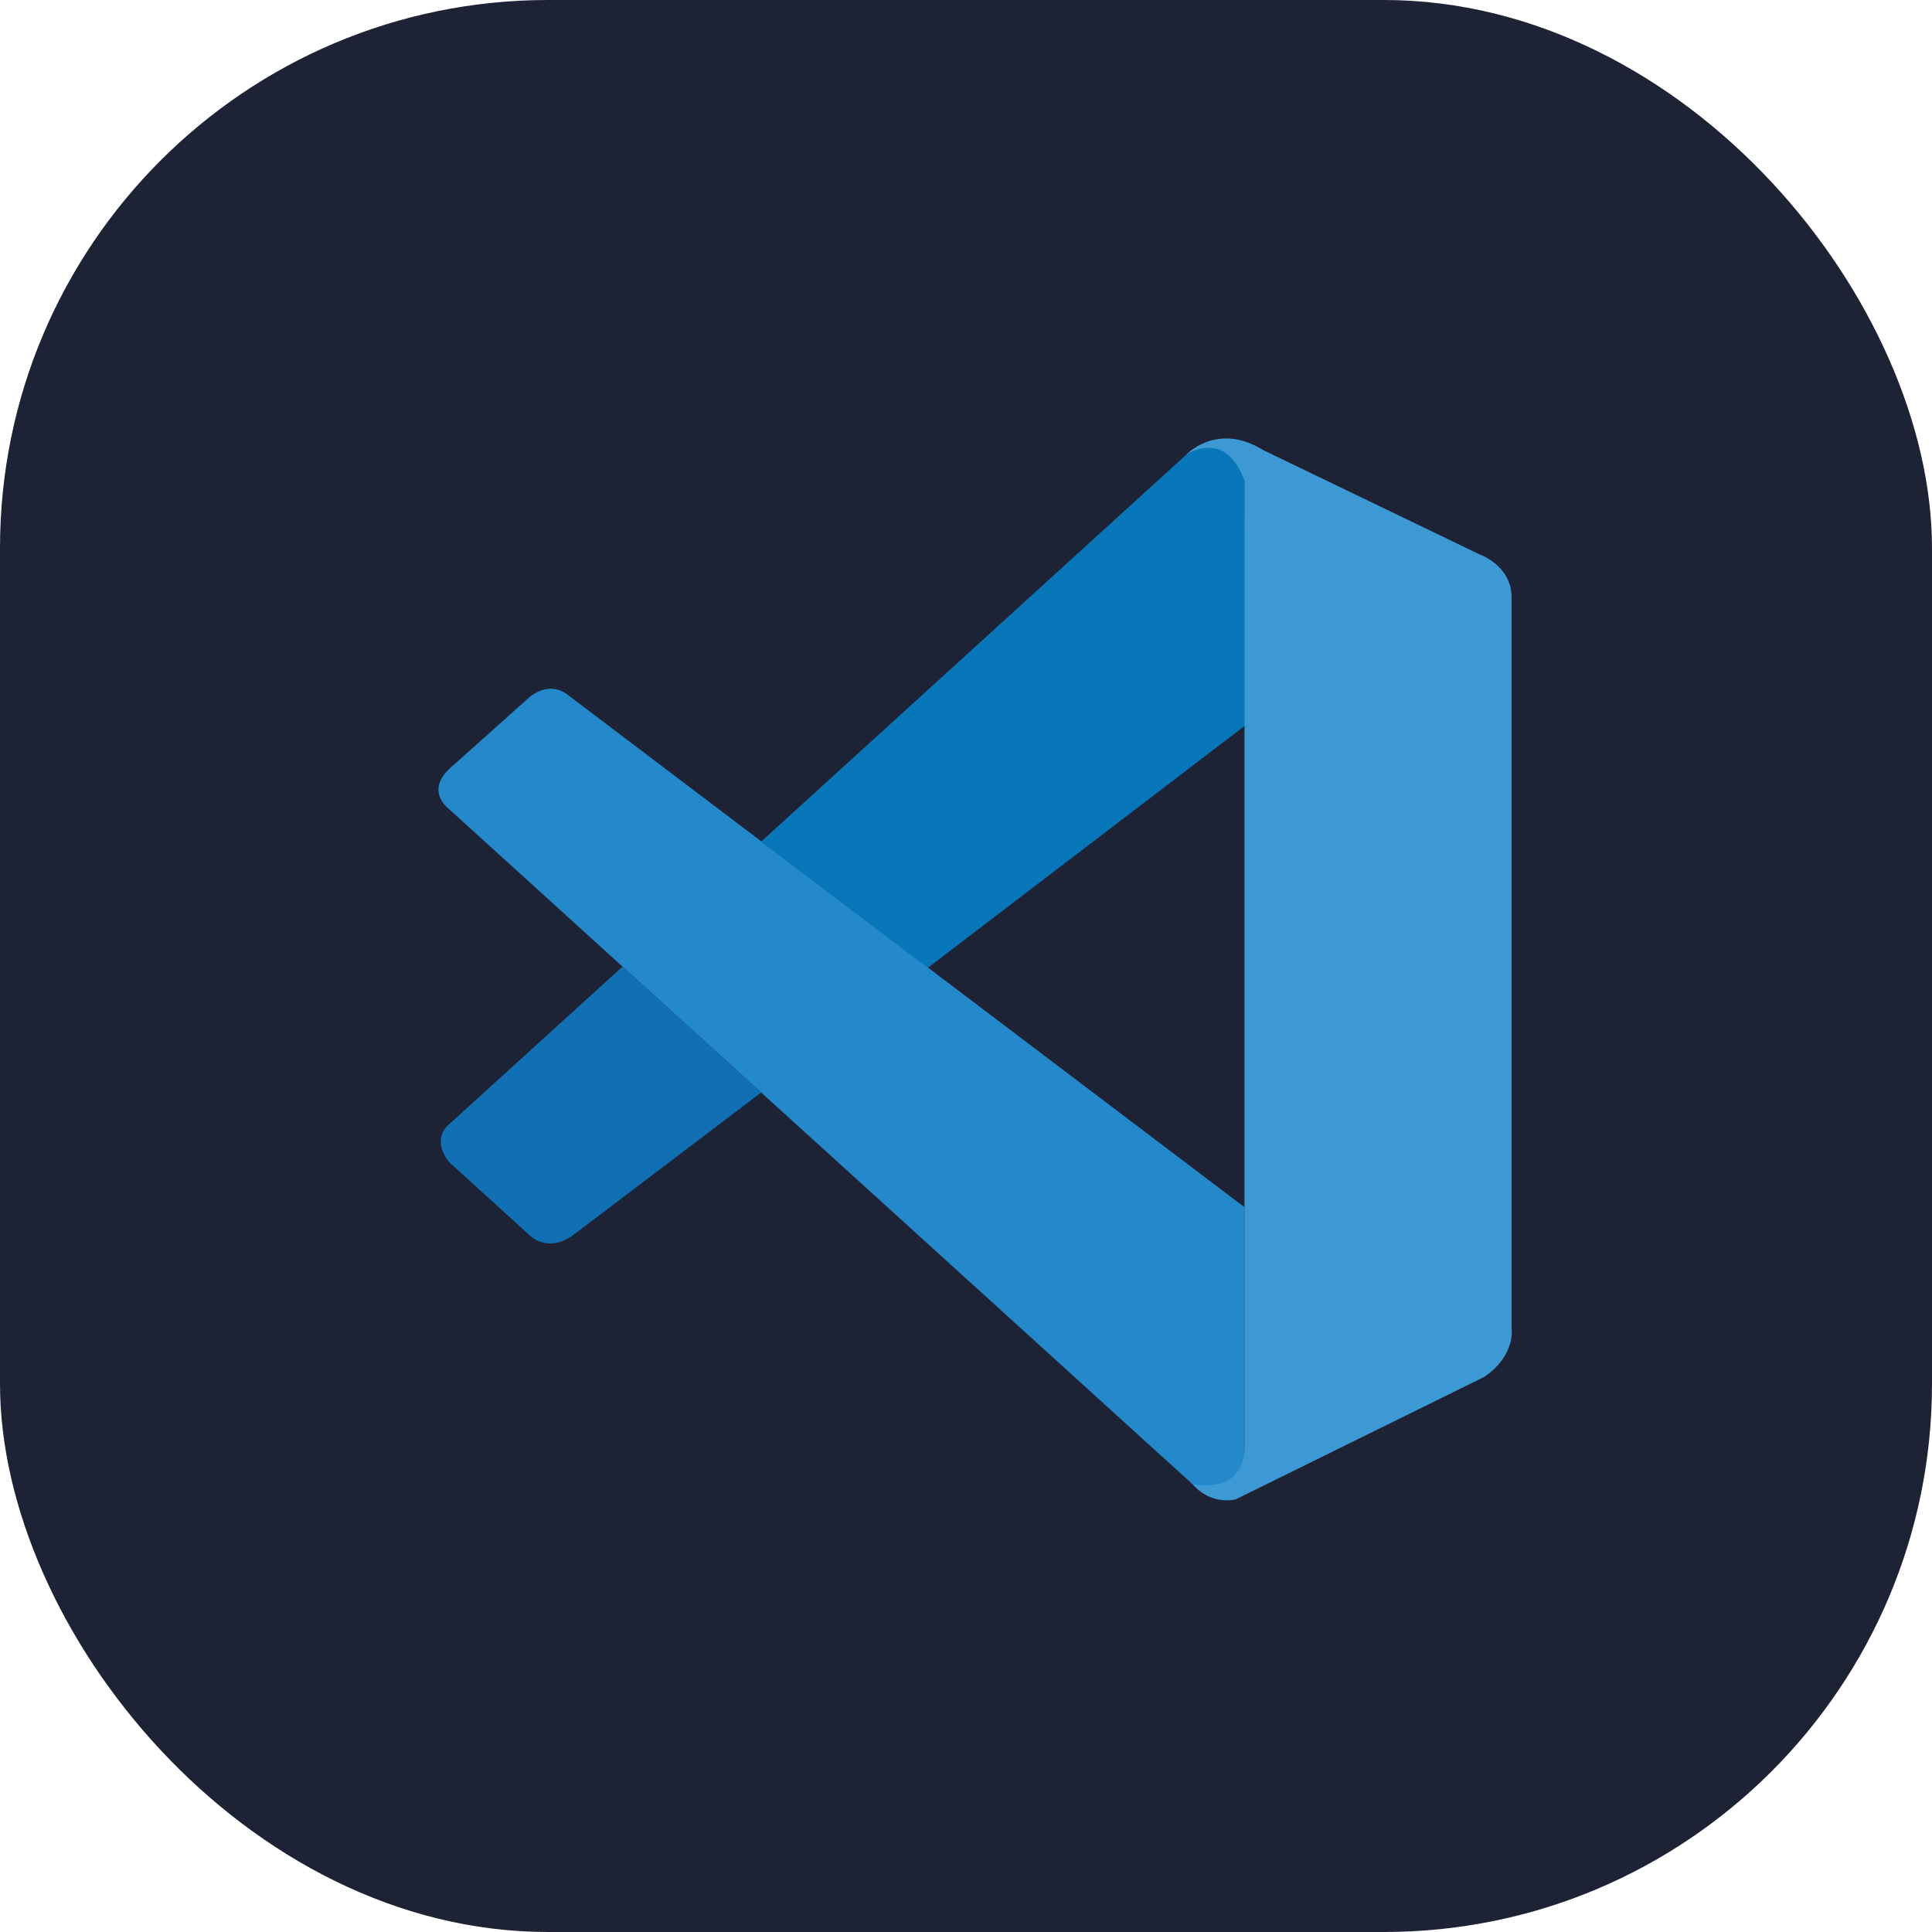 <svg width="141" height="141" viewBox="0 0 141 141" fill="none" xmlns="http://www.w3.org/2000/svg">
<rect width="141" height="141" rx="40" fill="#1E2235"/>
<path d="M32.745 59.024C32.745 59.024 30.837 57.648 33.127 55.812L38.461 51.042C38.461 51.042 39.987 49.437 41.601 50.836L90.825 88.103V105.974C90.825 105.974 90.801 108.78 87.2 108.47L32.745 59.024Z" fill="#2489CA"/>
<path d="M45.433 70.543L32.745 82.078C32.745 82.078 31.442 83.048 32.745 84.781L38.636 90.139C38.636 90.139 40.035 91.641 42.102 89.932L55.553 79.733L45.433 70.543Z" fill="#1070B3"/>
<path d="M67.708 70.638L90.976 52.871L90.825 35.096C90.825 35.096 89.832 31.216 86.517 33.235L55.553 61.417L67.708 70.638Z" fill="#0877B9"/>
<path d="M87.2 108.494C88.552 109.878 90.189 109.424 90.189 109.424L108.322 100.489C110.644 98.907 110.318 96.944 110.318 96.944V43.586C110.318 41.24 107.917 40.43 107.917 40.43L92.201 32.854C88.766 30.731 86.517 33.235 86.517 33.235C86.517 33.235 89.41 31.152 90.825 35.096V105.648C90.825 106.133 90.722 106.61 90.515 107.04C90.102 107.874 89.204 108.653 87.049 108.327L87.2 108.494Z" fill="#3C99D4"/>
</svg>
